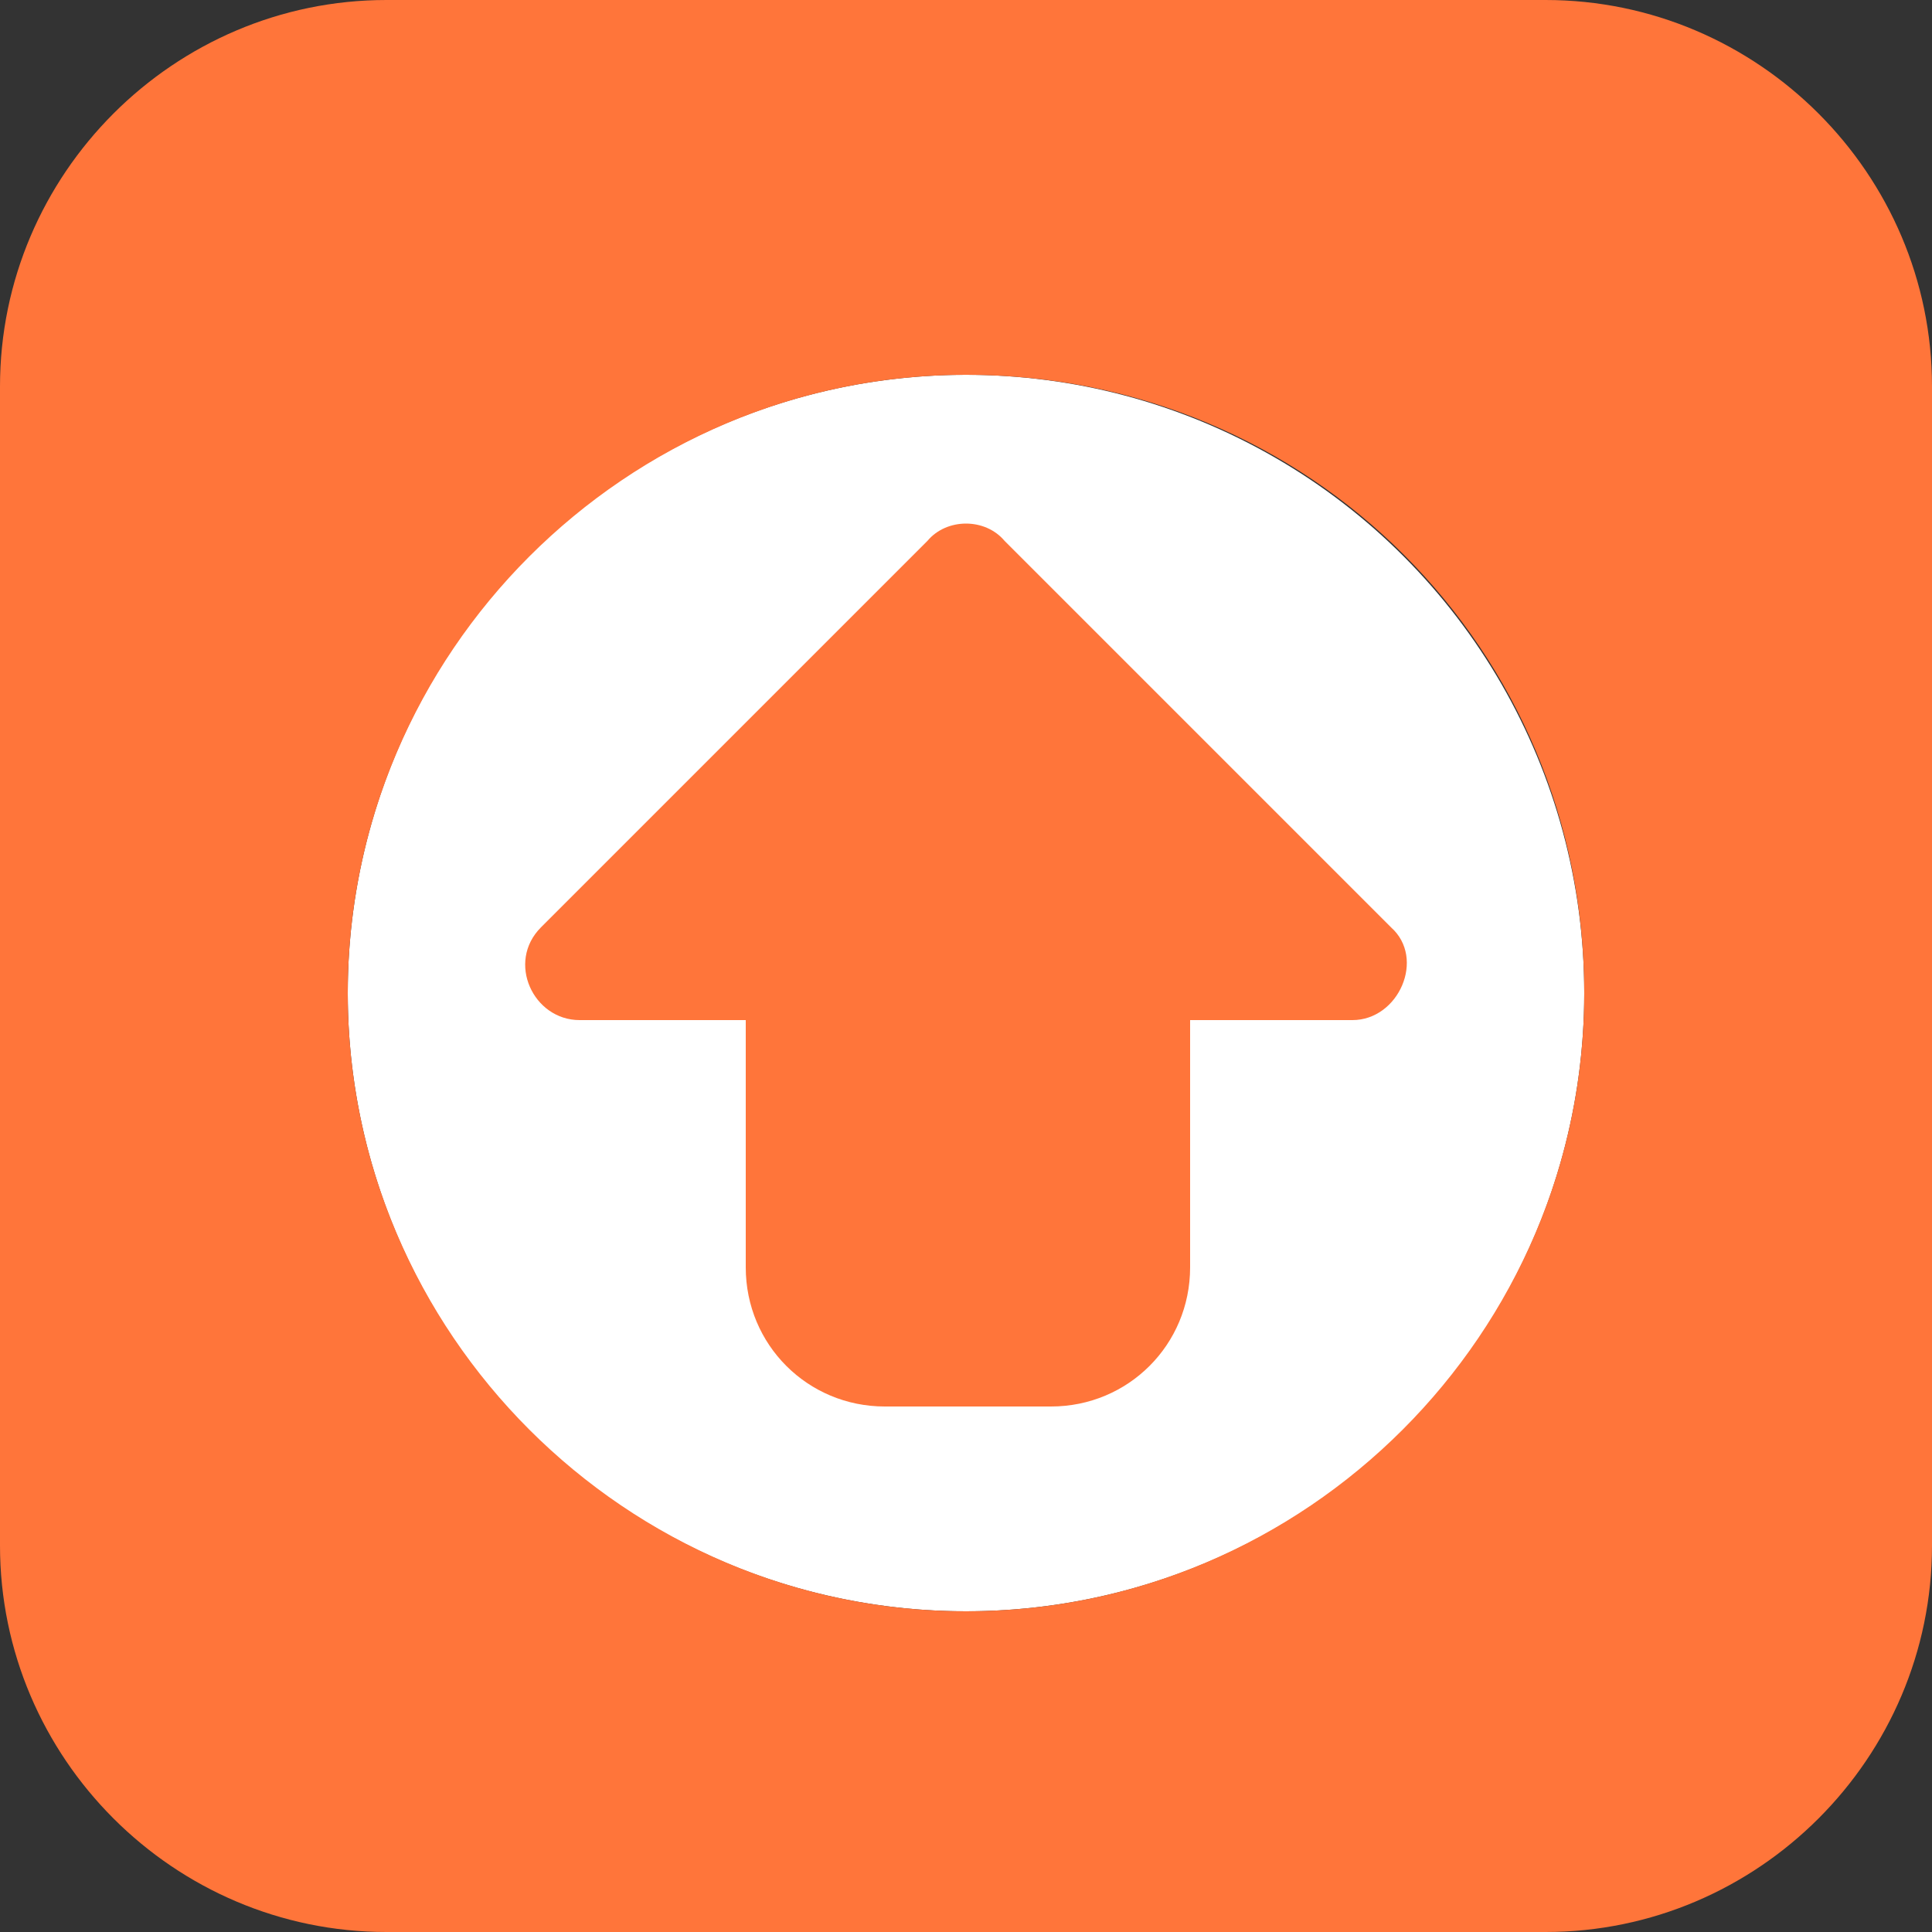 <?xml version="1.0" encoding="iso-8859-1"?>
<!-- Generator: Adobe Illustrator 19.1.0, SVG Export Plug-In . SVG Version: 6.00 Build 0)  -->
<svg version="1.1" id="Layer_1" xmlns="http://www.w3.org/2000/svg" xmlns:xlink="http://www.w3.org/1999/xlink" x="0px" y="0px"
	 viewBox="0 0 50 50" enable-background="new 0 0 50 50" xml:space="preserve">
<rect x="0" y="0" width="50" height="50" fill="#333333" stroke="none"/>
<circle fill-rule="evenodd" clip-rule="evenodd" fill="#FFFFFF" cx="25" cy="25.7" r="16"/>
<path fill-rule="evenodd" clip-rule="evenodd" fill="#FF753A" d="M10,0h30c5.5,0,10,4.5,10,10v30c0,5.5-4.5,10-10,10H10
	C4.5,50,0,45.5,0,40V10C0,4.5,4.5,0,10,0L10,0z M25,9.7c-8.8,0-16,7.2-16,16c0,8.8,7.2,16,16,16c8.8,0,16-7.2,16-16
	C41,16.8,33.9,9.7,25,9.7z"/>
<path fill-rule="evenodd" clip-rule="evenodd" fill="#FF753A" d="M13.5,25.5"/>
<path fill="#FF753A" d="M24,14L14,24c-0.9,0.9-0.2,2.4,1,2.4h4.3v6.4c0,2,1.6,3.6,3.6,3.6h4.3c2,0,3.6-1.6,3.6-3.6v-6.4H35
	c1.2,0,1.9-1.6,1-2.4L26,14C25.5,13.4,24.5,13.4,24,14z"/>
</svg>
